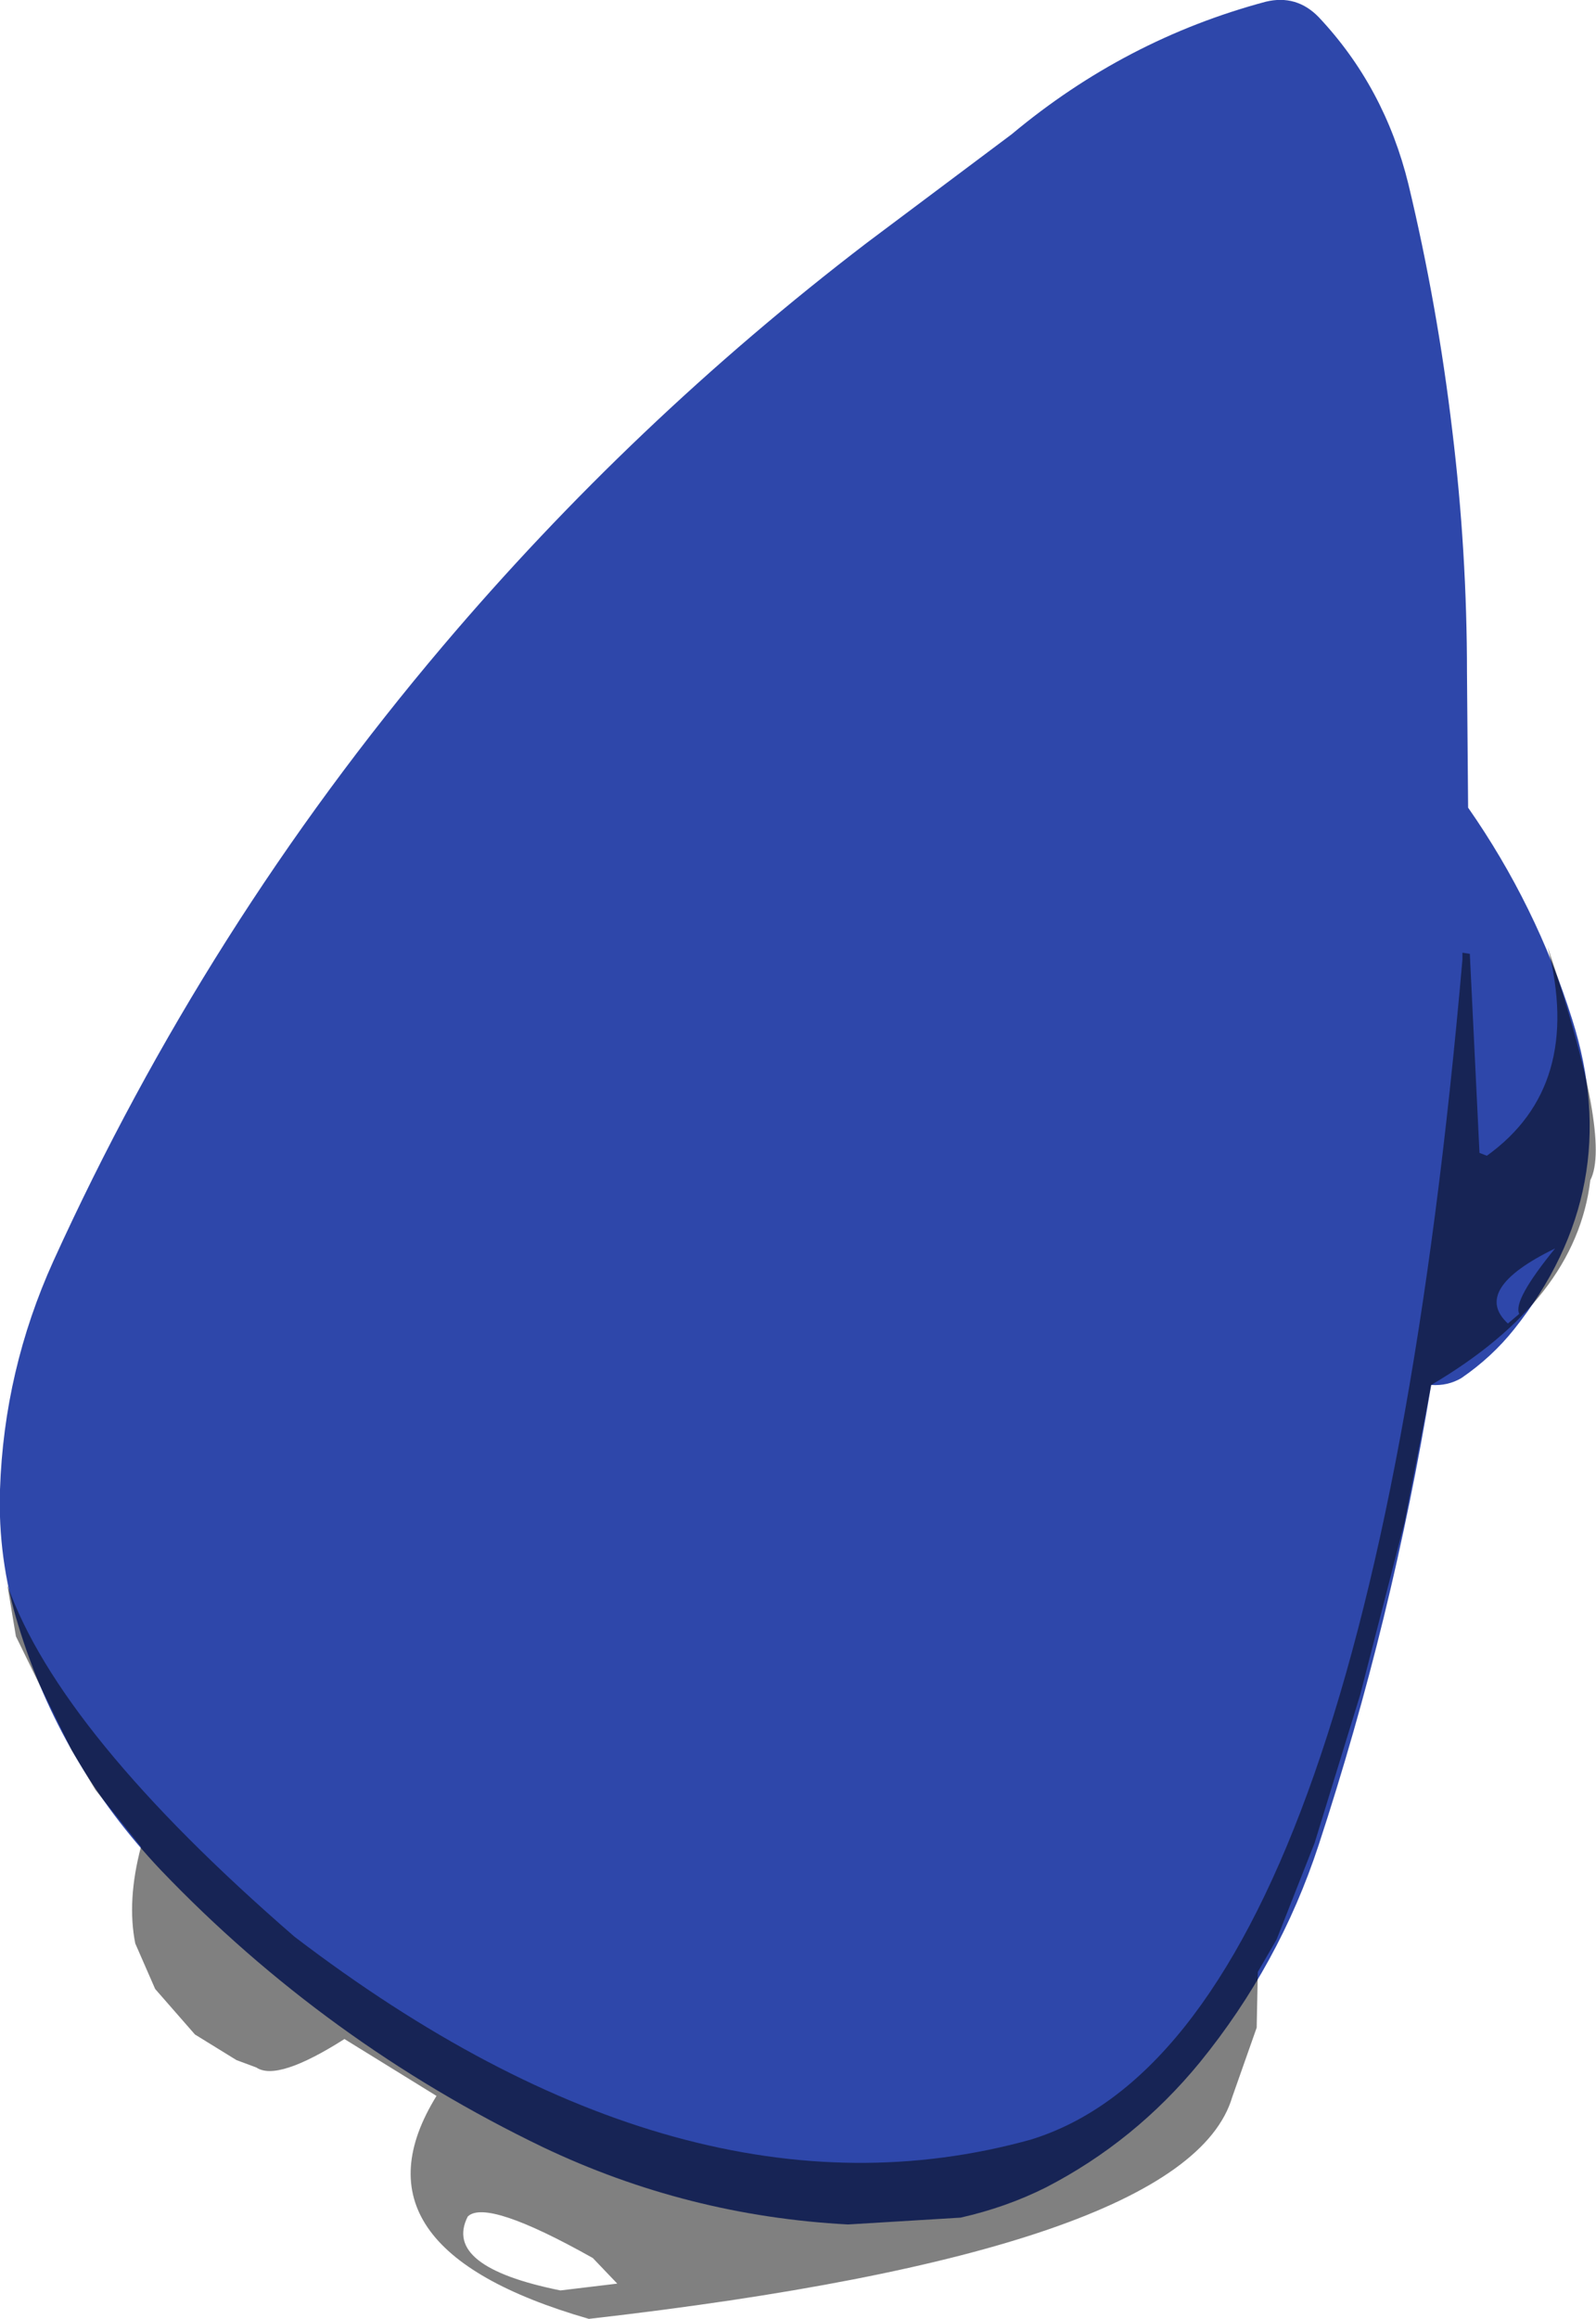<?xml version="1.0" encoding="UTF-8" standalone="no"?>
<svg xmlns:ffdec="https://www.free-decompiler.com/flash" xmlns:xlink="http://www.w3.org/1999/xlink" ffdec:objectType="shape" height="203.85px" width="140.4px" xmlns="http://www.w3.org/2000/svg">
  <g transform="matrix(1.0, 0.0, 0.0, 1.0, 47.55, 116.75)">
    <path d="M41.45 -104.95 Q51.45 -113.3 63.8 -116.6 66.5 -117.25 68.45 -115.25 74.25 -109.1 76.35 -100.55 78.9 -89.9 80.2 -78.95 81.5 -68.3 81.5 -57.6 L81.6 -45.75 Q87.6 -37.15 90.75 -27.15 95.5 -12.25 85.65 0.1 83.7 2.55 81.0 4.4 79.8 5.1 78.35 5.0 74.95 25.65 68.45 45.45 65.0 55.95 58.0 64.55 52.3 71.5 44.45 75.55 40.95 77.3 36.95 78.2 L27.05 78.8 Q12.9 78.05 0.2 72.0 -18.9 62.8 -33.4 47.65 -42.25 38.3 -45.95 26.1 -47.75 20.25 -47.55 14.2 -47.2 3.7 -42.85 -5.9 -29.45 -35.35 -8.6 -59.95 8.1 -79.65 28.7 -95.4 L41.45 -104.95" fill="#2e47aa" fill-rule="evenodd" stroke="none"/>
    <path d="M81.1 -33.0 L81.75 -32.9 82.6 -15.4 83.25 -15.15 Q91.75 -21.25 88.6 -33.5 94.25 -16.65 92.35 -13.0 91.1 -2.5 78.35 5.0 L76.0 17.1 72.1 32.25 68.1 45.25 64.75 53.75 63.1 56.6 63.0 61.5 60.85 67.6 Q56.85 81.1 4.25 87.1 -17.4 80.85 -9.15 67.5 L-17.25 62.5 Q-23.15 66.25 -25.0 65.0 L-26.75 64.35 -30.4 62.1 -33.9 58.1 -35.65 54.1 Q-36.4 50.35 -35.15 45.6 L-39.15 40.6 -41.25 37.1 -46.15 27.1 -46.9 22.6 Q-42.3 35.6 -21.65 53.5 12.75 79.75 43.1 71.35 72.85 62.25 81.1 -32.4 L81.1 -33.0 M85.1 -0.4 L86.1 -1.25 Q85.5 -2.4 89.25 -7.0 81.85 -3.4 85.1 -0.4 M6.75 84.0 L4.6 81.75 Q-4.75 76.5 -6.4 78.1 -8.65 82.5 1.75 84.6 L6.75 84.0" fill="#000000" fill-opacity="0.498" fill-rule="evenodd" stroke="none"/>
  </g>
</svg>
